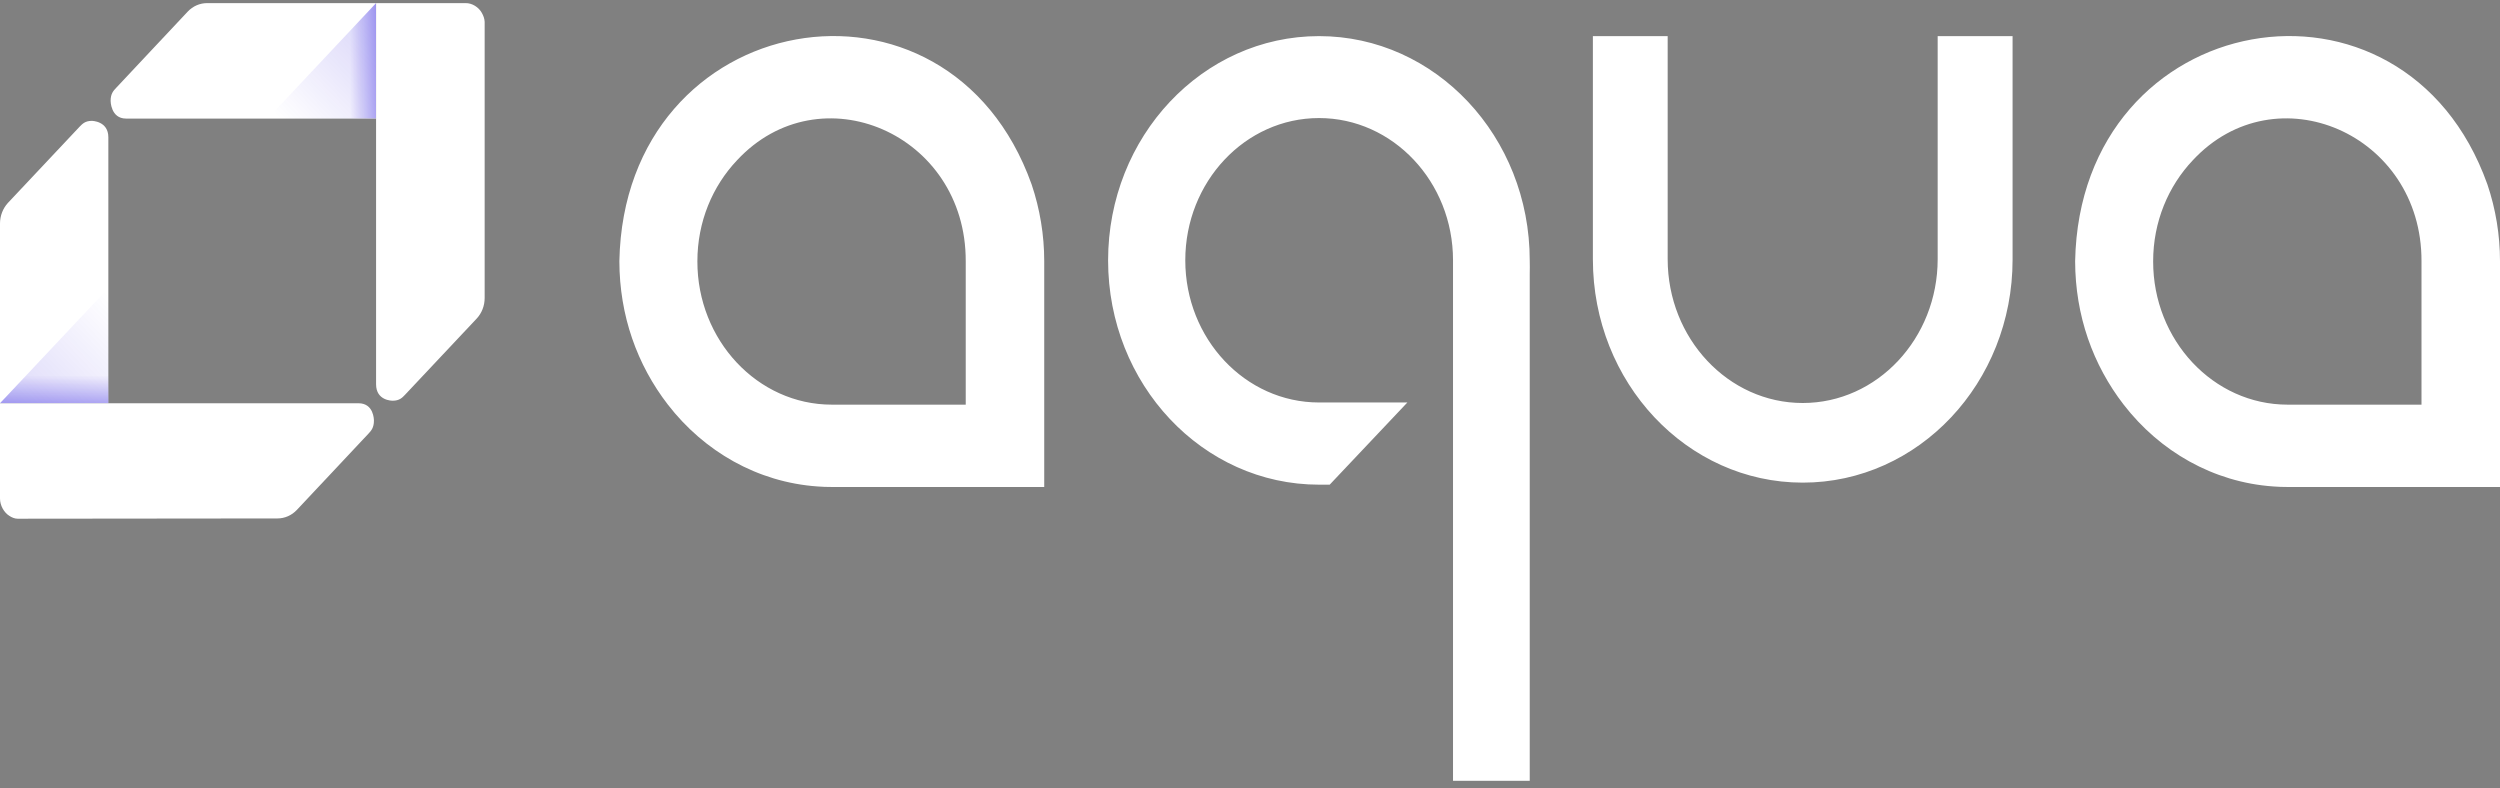 <svg width="130" height="41" viewBox="0 0 130 41" fill="none" xmlns="http://www.w3.org/2000/svg">
<rect x="0" y="0" width="130" height="41" fill="#808080" stroke="none"/>
<path d="M104.654 13.501C104.654 19.909 99.768 25.097 93.742 25.097C87.716 25.097 82.83 19.895 82.83 13.481C82.83 13.475 82.83 13.475 82.83 13.475V1.878H86.719V13.475C86.719 13.481 86.719 13.468 86.719 13.475C86.719 17.596 89.866 20.956 93.742 20.956C97.618 20.956 100.759 17.596 100.759 13.475C100.759 13.468 100.759 13.481 100.759 13.475V1.878H104.654V13.475C104.654 13.475 104.654 13.488 104.654 13.501ZM75.557 40.603H79.546V14.243C79.558 14.011 79.546 13.779 79.546 13.541C79.546 7.1 74.647 1.878 68.59 1.878C62.532 1.878 57.621 7.1 57.621 13.541C57.621 19.982 62.532 25.203 68.59 25.203H69.144L73.183 20.929H68.895H68.59C64.751 20.929 61.635 17.616 61.635 13.534C61.635 9.452 64.751 6.139 68.59 6.139C72.428 6.139 75.557 9.452 75.557 13.534V40.603ZM54.3 25.323H43.244C43.001 25.323 42.758 25.316 42.515 25.296C39.38 25.077 36.607 23.467 34.731 21.042C33.129 18.968 32.213 16.417 32.207 13.581C32.462 0.354 49.301 -2.608 53.645 9.592C54.075 10.864 54.3 12.222 54.3 13.581V25.323ZM43.256 21.042C45.195 21.042 50.218 21.042 50.218 21.042C50.218 21.042 50.218 15.648 50.218 13.587C50.242 6.948 42.639 3.687 38.321 8.339C37.049 9.684 36.264 11.533 36.264 13.587C36.258 17.689 39.393 21.042 43.256 21.042ZM130 25.323H118.944C118.701 25.323 118.458 25.316 118.215 25.296C115.08 25.077 112.307 23.467 110.431 21.042C108.83 18.968 107.914 16.417 107.907 13.581C108.163 0.354 125.002 -2.608 129.346 9.592C129.776 10.864 130 12.222 130 13.581V25.323ZM118.957 21.042C120.895 21.042 125.918 21.042 125.918 21.042C125.918 21.042 125.918 15.648 125.918 13.587C125.943 6.948 118.34 3.687 114.021 8.339C112.75 9.684 111.964 11.533 111.964 13.587C111.958 17.689 115.093 21.042 118.957 21.042Z" fill="white"/>
<path d="M5.634 20.969V7.14C5.634 6.285 4.774 6.285 4.774 6.285C4.431 6.285 4.288 6.437 4.138 6.59L0.411 10.552C0.15 10.837 0 11.222 0 11.626V20.969H5.634Z" fill="white"/>
<path d="M19.556 0.162H10.769C10.389 0.162 10.027 0.321 9.759 0.606L6.039 4.569C5.896 4.721 5.752 4.874 5.752 5.245C5.752 5.245 5.752 6.166 6.556 6.166H19.556V0.162Z" fill="white"/>
<path opacity="0.89" d="M13.922 6.159H19.556V0.162L13.922 6.159Z" fill="url(#paint0_linear)"/>
<path opacity="0.82" d="M0 20.969L5.634 14.979V20.969H0Z" fill="url(#paint1_linear)"/>
<path d="M0 20.969L5.634 14.979V20.969H0Z" fill="url(#paint2_linear)"/>
<path d="M19.556 0.162L13.922 6.152H19.556V0.162Z" fill="url(#paint3_linear)"/>
<path d="M25.053 0.666C24.891 0.374 24.548 0.156 24.212 0.162H19.556C19.556 4.045 19.556 15.92 19.556 19.982C19.556 20.837 20.379 20.837 20.422 20.837C20.765 20.837 20.915 20.684 21.058 20.532L24.785 16.569C25.053 16.284 25.202 15.9 25.202 15.496V1.136C25.196 0.977 25.14 0.818 25.053 0.666Z" fill="white"/>
<path d="M0.48 26.82C0.206 26.648 0 26.283 0 25.925V20.969C0 20.969 14.82 20.976 18.64 20.969C19.444 20.969 19.444 21.83 19.444 21.877C19.444 22.241 19.301 22.4 19.157 22.553L15.437 26.515C15.169 26.8 14.807 26.959 14.427 26.959L0.916 26.973C0.773 26.973 0.617 26.913 0.48 26.82Z" fill="white"/>
<defs>
<linearGradient id="paint0_linear" x1="15.619" y1="7.35" x2="21.358" y2="1.952" gradientUnits="userSpaceOnUse">
<stop stop-color="#1904DA" stop-opacity="0"/>
<stop offset="1" stop-color="#1904DA" stop-opacity="0.2"/>
</linearGradient>
<linearGradient id="paint1_linear" x1="1.113" y1="22.761" x2="7.234" y2="17.031" gradientUnits="userSpaceOnUse">
<stop stop-color="#1904DA" stop-opacity="0.2"/>
<stop offset="1" stop-color="#1904DA" stop-opacity="0"/>
</linearGradient>
<linearGradient id="paint2_linear" x1="2.818" y1="20.97" x2="2.818" y2="14.979" gradientUnits="userSpaceOnUse">
<stop stop-color="#1904DA" stop-opacity="0.3"/>
<stop offset="0.008" stop-color="#1904DA" stop-opacity="0.29"/>
<stop offset="0.241" stop-color="#1904DA" stop-opacity="0"/>
</linearGradient>
<linearGradient id="paint3_linear" x1="19.559" y1="3.159" x2="13.924" y2="3.159" gradientUnits="userSpaceOnUse">
<stop stop-color="#1904DA" stop-opacity="0.3"/>
<stop offset="0.008" stop-color="#1904DA" stop-opacity="0.29"/>
<stop offset="0.241" stop-color="#1904DA" stop-opacity="0"/>
</linearGradient>
</defs>
</svg>
